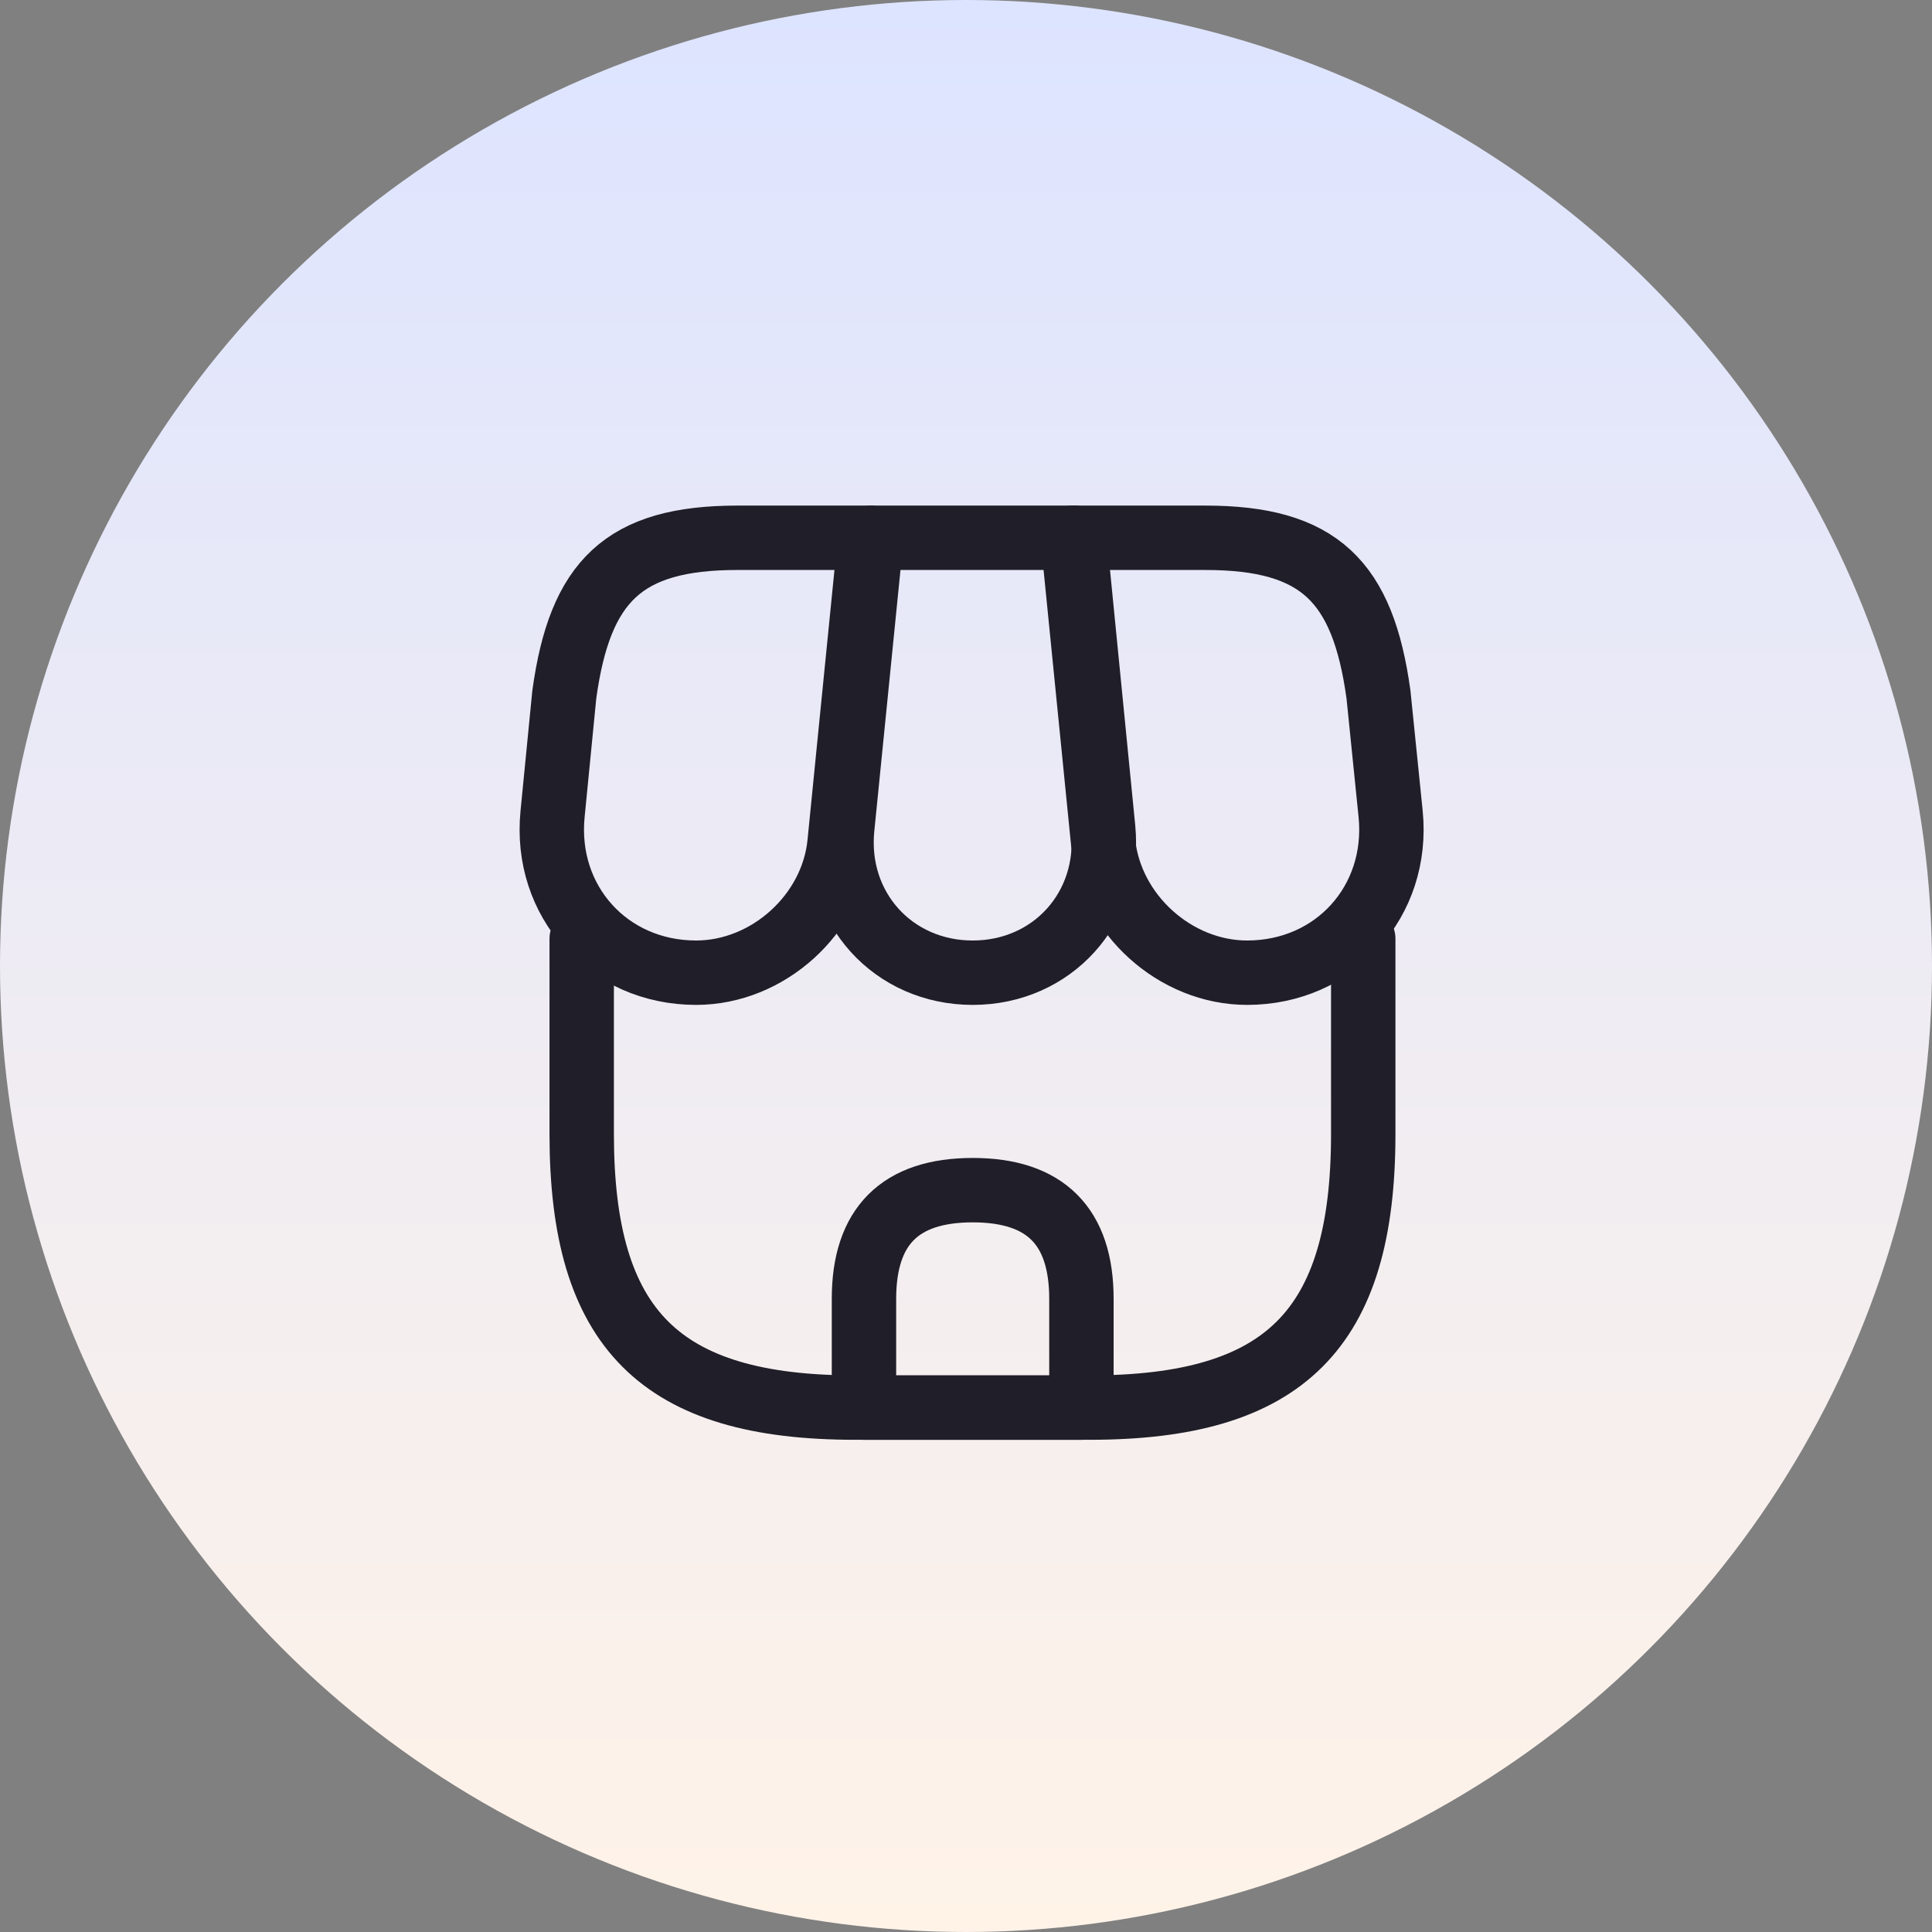 <svg width="90" height="90" viewBox="0 0 90 90" fill="none" xmlns="http://www.w3.org/2000/svg">
<rect x="0" y="0" width="90" height="90" fill="#808080" stroke="none"/>
<circle cx="45" cy="45" r="45" fill="url(#paint0_linear_47_675)"/>
<path d="M27.098 43.731V52.828C27.098 61.925 30.745 65.571 39.842 65.571H50.761C59.858 65.571 63.505 61.925 63.505 52.828V43.731" stroke="#201E28" stroke-width="3" stroke-linecap="round" stroke-linejoin="round"/>
<path d="M45.312 45.312C49.019 45.312 51.754 42.293 51.39 38.586L50.053 25.052H40.591L39.234 38.586C38.869 42.293 41.604 45.312 45.312 45.312Z" stroke="#201E28" stroke-width="3" stroke-linecap="round" stroke-linejoin="round"/>
<path d="M58.096 45.312C62.188 45.312 65.186 41.989 64.781 37.917L64.214 32.346C63.485 27.078 61.459 25.052 56.151 25.052H49.971L51.39 39.254C51.734 42.597 54.753 45.312 58.096 45.312Z" stroke="#201E28" stroke-width="3" stroke-linecap="round" stroke-linejoin="round"/>
<path d="M32.426 45.312C35.769 45.312 38.788 42.597 39.112 39.254L39.558 34.777L40.53 25.052H34.351C29.043 25.052 27.017 27.078 26.288 32.346L25.741 37.917C25.336 41.989 28.334 45.312 32.426 45.312Z" stroke="#201E28" stroke-width="3" stroke-linecap="round" stroke-linejoin="round"/>
<path d="M45.312 55.442C41.928 55.442 40.247 57.123 40.247 60.507V65.572H50.377V60.507C50.377 57.123 48.695 55.442 45.312 55.442Z" stroke="#201E28" stroke-width="3" stroke-linecap="round" stroke-linejoin="round"/>
<defs>
<linearGradient id="paint0_linear_47_675" x1="45" y1="0" x2="45" y2="90" gradientUnits="userSpaceOnUse">
<stop stop-color="#DDE4FF"/>
<stop offset="1" stop-color="#FFF3E8"/>
</linearGradient>
</defs>
</svg>

